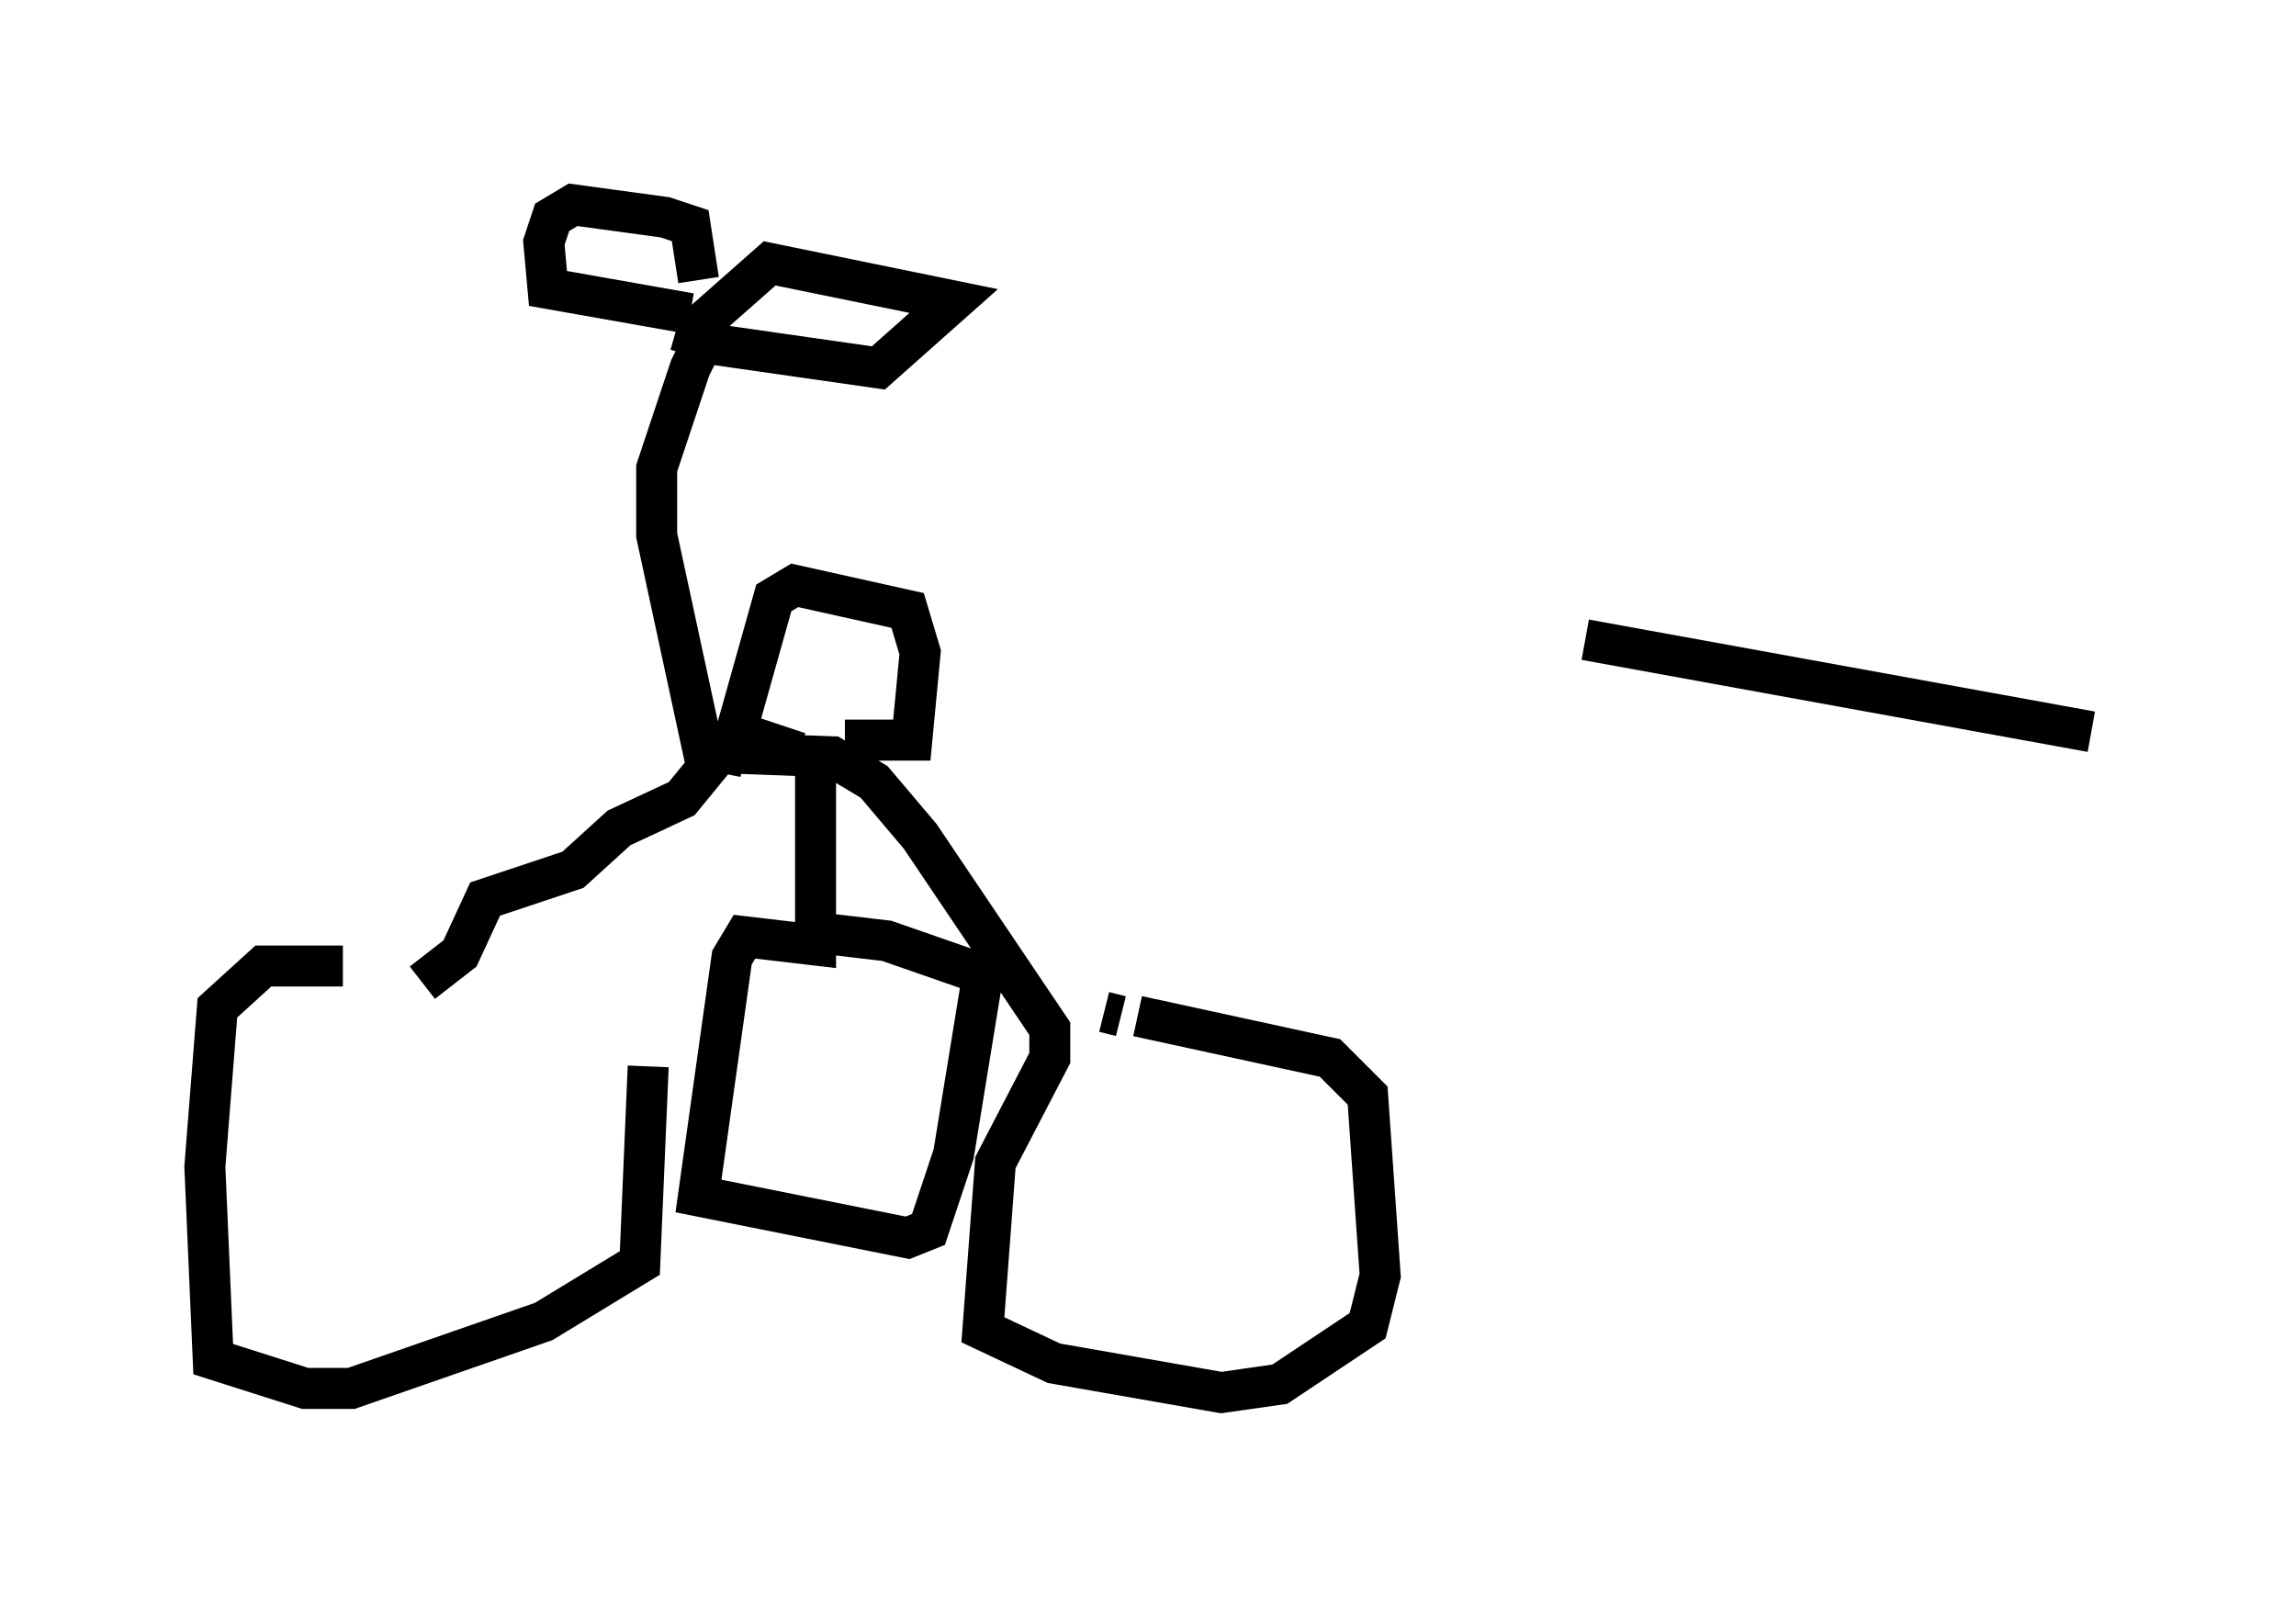 <?xml version="1.0" encoding="utf-8" ?>
<svg baseProfile="full" height="38.992" version="1.1" width="56.04" xmlns="http://www.w3.org/2000/svg" xmlns:ev="http://www.w3.org/2001/xml-events" xmlns:xlink="http://www.w3.org/1999/xlink"><defs /><rect fill="white" height="38.992" width="56.04" x="0" y="0" /><path d="M7.96, 23.988 m7.861, 2.042 l-0.204, 4.798 -2.348, 1.429 l-4.696, 1.633 -1.123, 0.0 l-2.246, -0.715 -0.204, -4.696 l0.306, -3.879 1.123, -1.021 l1.94, 0.0 m1.94, 0.408 l0.919, -0.715 0.613, -1.327 l2.144, -0.715 1.123, -1.021 l1.531, -0.715 0.919, -1.123 l2.756, 0.102 1.021, 0.613 l1.123, 1.327 3.165, 4.696 l0.0, 0.715 -1.327, 2.552 l-0.306, 4.083 1.735, 0.817 l4.083, 0.715 1.429, -0.204 l2.144, -1.429 0.306, -1.225 l-0.306, -4.39 -0.919, -0.919 l-4.696, -1.021 m-0.408, 0.0 l-0.408, -0.102 m-7.35, -6.431 l0.306, 0.51 0.0, 4.288 l-1.735, -0.204 -0.306, 0.51 l-0.817, 5.819 5.104, 1.021 l0.51, -0.204 0.613, -1.838 l0.715, -4.39 -2.348, -0.817 l-1.735, -0.204 m-0.408, -4.39 l-1.531, -0.51 0.919, -3.267 l0.51, -0.306 2.756, 0.613 l0.306, 1.021 -0.204, 2.144 l-1.633, 0.0 m-2.45, 0.408 l-1.021, -0.204 -1.123, -5.206 l0.0, -1.633 0.817, -2.45 l0.306, -0.613 4.288, 0.613 l1.838, -1.633 -4.492, -0.919 l-1.735, 1.531 -0.204, 0.715 m0.0, -1.021 l-3.471, -0.613 -0.102, -1.123 l0.204, -0.613 0.51, -0.306 l2.246, 0.306 0.613, 0.204 l0.204, 1.327 m21.642, 8.779 l12.352, 2.246 " fill="none" stroke="black" stroke-width="1" /></svg>